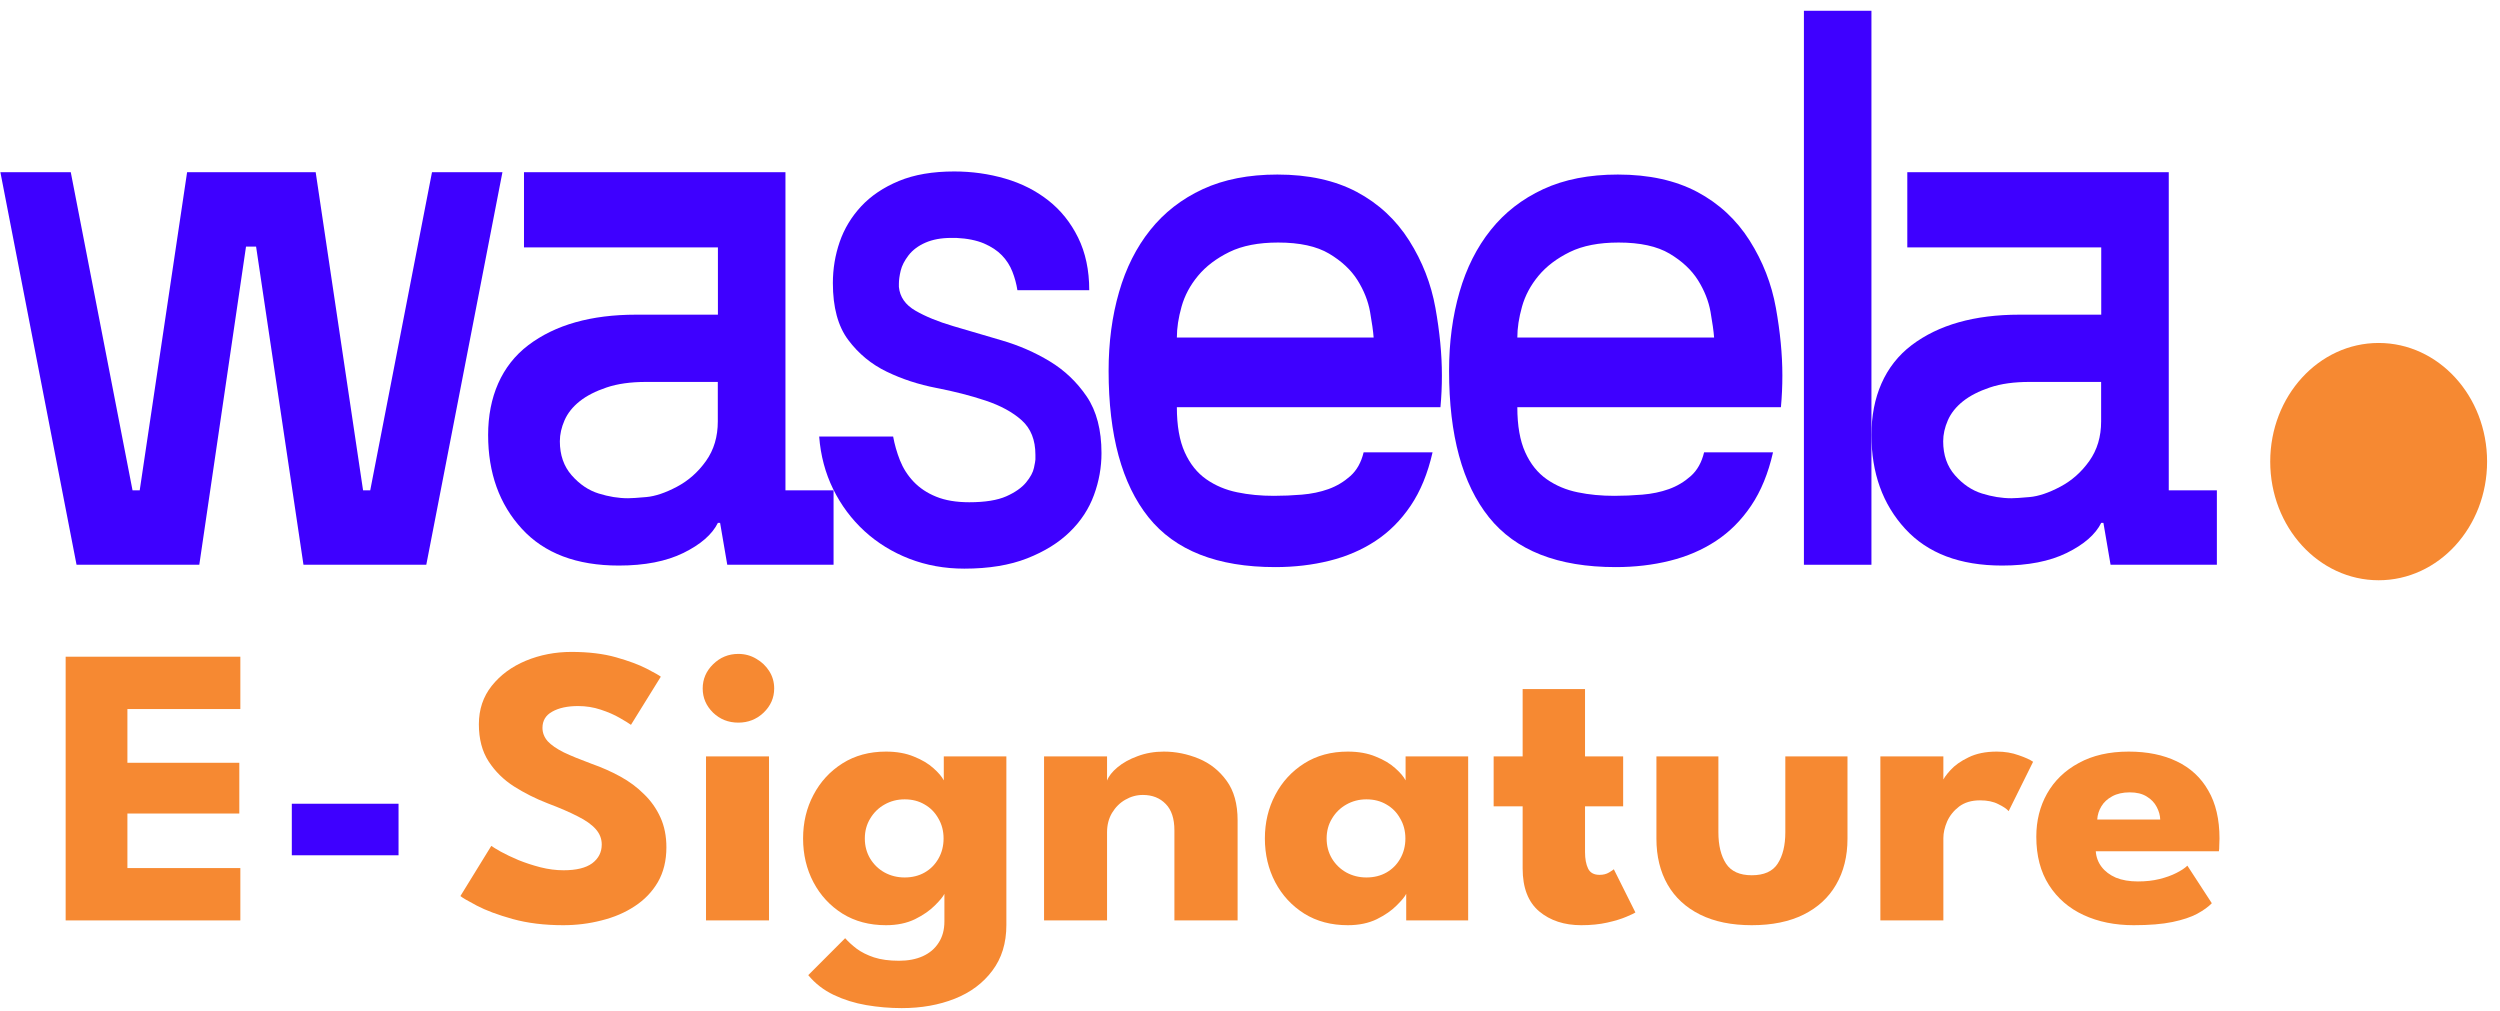 <svg width="188" height="76" viewBox="0 0 188 76" fill="none" xmlns="http://www.w3.org/2000/svg">
<path d="M37.783 12.95L32.057 42.47L22.821 42.47L19.258 18.545L18.5 18.545L14.987 42.47L5.756 42.47L0.029 12.95L5.322 12.95L9.967 36.875L10.506 36.875L14.07 12.95L23.739 12.95L27.303 36.875L27.841 36.875L32.486 12.95L37.783 12.95Z" fill="#3E00FF"/>
<path d="M53.987 23.663L53.987 18.605L39.404 18.605L39.404 12.95L59.066 12.95L59.066 36.875L62.684 36.875L62.684 42.47L54.69 42.47L54.151 39.318L53.987 39.318C53.554 40.191 52.691 40.943 51.395 41.58C50.099 42.216 48.48 42.53 46.536 42.53C43.366 42.53 40.934 41.61 39.244 39.765C37.55 37.92 36.707 35.567 36.707 32.712C36.707 29.856 37.714 27.486 39.732 25.955C41.75 24.428 44.451 23.663 47.835 23.663L53.991 23.663L53.987 23.663ZM53.987 28.721L48.585 28.721C47.433 28.721 46.442 28.858 45.614 29.138C44.787 29.417 44.111 29.761 43.589 30.178C43.065 30.596 42.687 31.073 42.453 31.606C42.218 32.144 42.101 32.669 42.101 33.185C42.101 34.217 42.398 35.068 42.991 35.744C43.585 36.419 44.26 36.875 45.017 37.111C45.774 37.348 46.512 37.468 47.23 37.468C47.48 37.468 47.941 37.438 48.608 37.378C49.276 37.318 50.041 37.06 50.904 36.604C51.766 36.148 52.496 35.503 53.089 34.669C53.683 33.834 53.979 32.845 53.979 31.692L53.979 28.716L53.987 28.721Z" fill="#3E00FF"/>
<path d="M67.597 21.577C67.668 22.329 68.085 22.927 68.839 23.362C69.596 23.8 70.541 24.187 71.677 24.523C72.812 24.858 74.026 25.22 75.322 25.594C76.618 25.972 77.824 26.497 78.941 27.172C80.057 27.847 80.982 28.729 81.724 29.821C82.462 30.914 82.832 32.333 82.832 34.075C82.832 35.145 82.645 36.199 82.266 37.227C81.888 38.259 81.287 39.184 80.455 39.992C79.628 40.805 78.554 41.472 77.243 41.988C75.927 42.504 74.354 42.762 72.516 42.762C71.04 42.762 69.662 42.513 68.382 42.018C67.106 41.523 65.978 40.827 65.005 39.937C64.034 39.042 63.249 37.992 62.656 36.784C62.062 35.576 61.711 34.255 61.602 32.827L67.164 32.827C67.273 33.421 67.441 34.019 67.675 34.612C67.91 35.206 68.249 35.743 68.702 36.221C69.155 36.698 69.721 37.077 70.404 37.352C71.087 37.631 71.918 37.769 72.89 37.769C74.077 37.769 75.006 37.618 75.674 37.322C76.341 37.025 76.833 36.676 77.161 36.281C77.485 35.885 77.684 35.52 77.754 35.18C77.824 34.844 77.863 34.634 77.863 34.556L77.863 34.199C77.863 33.09 77.52 32.225 76.837 31.61C76.154 30.995 75.244 30.501 74.108 30.122C72.972 29.744 71.739 29.43 70.408 29.172C69.077 28.914 67.832 28.509 66.68 27.95C65.529 27.396 64.564 26.6 63.791 25.568C63.015 24.536 62.632 23.108 62.632 21.284C62.632 20.213 62.804 19.181 63.144 18.192C63.487 17.199 64.026 16.308 64.763 15.513C65.501 14.722 66.446 14.085 67.601 13.608C68.753 13.13 70.138 12.894 71.758 12.894C73.09 12.894 74.37 13.074 75.592 13.431C76.817 13.788 77.895 14.335 78.831 15.07C79.768 15.805 80.514 16.734 81.072 17.865C81.63 18.996 81.911 20.317 81.911 21.822L76.509 21.822C76.435 21.345 76.31 20.88 76.13 20.424C75.951 19.968 75.689 19.56 75.346 19.203C75.002 18.846 74.553 18.549 73.995 18.308C73.437 18.072 72.742 17.93 71.915 17.891L71.536 17.891C70.779 17.891 70.131 18.012 69.592 18.248C69.053 18.485 68.628 18.803 68.323 19.198C68.019 19.594 67.82 19.981 67.73 20.36C67.64 20.738 67.597 21.065 67.597 21.34L67.597 21.577Z" fill="#3E00FF"/>
<path d="M96.061 13.126C98.403 13.126 100.39 13.565 102.03 14.433C103.669 15.306 104.981 16.528 105.972 18.093C106.963 19.663 107.619 21.345 107.943 23.151C108.267 24.957 108.431 26.652 108.431 28.238C108.431 29.034 108.396 29.826 108.322 30.621L88.5 30.621C88.5 32.01 88.699 33.141 89.094 34.014C89.488 34.887 90.03 35.563 90.713 36.04C91.397 36.517 92.173 36.844 93.036 37.02C93.899 37.201 94.82 37.287 95.792 37.287C96.475 37.287 97.178 37.257 97.9 37.197C98.622 37.137 99.285 36.999 99.898 36.78C100.511 36.56 101.058 36.233 101.546 35.799C102.033 35.365 102.365 34.767 102.545 34.014L107.729 34.014C107.369 35.601 106.819 36.939 106.081 38.031C105.344 39.124 104.461 40.005 103.435 40.68C102.408 41.356 101.257 41.85 99.976 42.168C98.696 42.487 97.338 42.646 95.897 42.646C91.541 42.646 88.364 41.394 86.365 38.896C84.367 36.397 83.367 32.728 83.367 27.886C83.367 25.744 83.629 23.77 84.152 21.964C84.671 20.157 85.456 18.601 86.502 17.293C87.544 15.986 88.859 14.962 90.444 14.227C92.029 13.492 93.903 13.126 96.061 13.126ZM103.298 25.387C103.263 24.91 103.173 24.269 103.029 23.452C102.884 22.639 102.568 21.843 102.084 21.069C101.596 20.295 100.886 19.633 99.949 19.074C99.012 18.519 97.736 18.239 96.116 18.239C94.64 18.239 93.415 18.476 92.443 18.953C91.471 19.431 90.686 20.024 90.093 20.738C89.499 21.452 89.086 22.226 88.852 23.061C88.617 23.895 88.5 24.669 88.5 25.383L103.298 25.383L103.298 25.387Z" fill="#3E00FF"/>
<path d="M121.664 13.126C124.006 13.126 125.993 13.565 127.633 14.433C129.272 15.306 130.584 16.528 131.575 18.093C132.566 19.663 133.222 21.345 133.546 23.151C133.87 24.957 134.034 26.652 134.034 28.238C134.034 29.034 133.999 29.826 133.925 30.621L114.103 30.621C114.103 32.01 114.302 33.141 114.697 34.014C115.091 34.887 115.633 35.563 116.317 36.04C117 36.517 117.776 36.844 118.639 37.02C119.502 37.201 120.423 37.287 121.395 37.287C122.078 37.287 122.781 37.257 123.503 37.197C124.225 37.137 124.888 36.999 125.501 36.78C126.114 36.56 126.661 36.233 127.149 35.799C127.636 35.365 127.968 34.767 128.148 34.014L133.332 34.014C132.972 35.601 132.422 36.939 131.684 38.031C130.947 39.124 130.064 40.005 129.038 40.68C128.011 41.356 126.86 41.85 125.579 42.168C124.303 42.487 122.941 42.646 121.5 42.646C117.144 42.646 113.967 41.394 111.968 38.896C109.97 36.397 108.97 32.728 108.97 27.886C108.97 25.744 109.232 23.77 109.755 21.964C110.274 20.157 111.059 18.601 112.105 17.293C113.147 15.986 114.462 14.962 116.047 14.227C117.632 13.492 119.506 13.126 121.664 13.126ZM128.901 25.387C128.866 24.91 128.776 24.269 128.632 23.452C128.487 22.639 128.171 21.843 127.687 21.069C127.199 20.295 126.489 19.633 125.552 19.074C124.615 18.519 123.339 18.239 121.719 18.239C120.243 18.239 119.018 18.476 118.046 18.953C117.074 19.431 116.289 20.024 115.696 20.738C115.103 21.452 114.689 22.226 114.455 23.061C114.22 23.895 114.103 24.669 114.103 25.383L128.901 25.383L128.901 25.387Z" fill="#3E00FF"/>
<path d="M135.654 0.81L140.732 0.81L140.732 42.47L135.654 42.47L135.654 0.81Z" fill="#3E00FF"/>
<path d="M158.013 23.663L158.013 18.605L143.429 18.605L143.429 12.95L163.091 12.95L163.091 36.875L166.709 36.875L166.709 42.47L158.715 42.47L158.177 39.318L158.013 39.318C157.579 40.191 156.717 40.943 155.421 41.58C154.125 42.216 152.505 42.53 150.561 42.53C147.391 42.53 144.96 41.61 143.269 39.765C141.575 37.92 140.732 35.567 140.732 32.712C140.732 29.856 141.739 27.486 143.757 25.955C145.775 24.428 148.477 23.663 151.861 23.663L158.017 23.663L158.013 23.663ZM158.013 28.721L152.61 28.721C151.459 28.721 150.467 28.858 149.64 29.138C148.812 29.417 148.137 29.761 147.614 30.178C147.091 30.596 146.712 31.073 146.478 31.606C146.244 32.144 146.127 32.669 146.127 33.185C146.127 34.217 146.423 35.068 147.017 35.744C147.61 36.419 148.285 36.875 149.043 37.111C149.8 37.348 150.538 37.468 151.256 37.468C151.506 37.468 151.966 37.438 152.634 37.378C153.301 37.318 154.066 37.06 154.929 36.604C155.792 36.148 156.522 35.503 157.115 34.669C157.708 33.834 158.005 32.845 158.005 31.692L158.005 28.716L158.013 28.721Z" fill="#3E00FF"/>
<path d="M178.517 26.346L178.888 26.346L179.291 26.371L179.706 26.421L180.065 26.483L180.458 26.582L180.861 26.706L181.243 26.855L181.516 26.979L181.788 27.116L181.973 27.215L182.213 27.364L182.519 27.562L182.813 27.786L182.955 27.897L183.129 28.046L183.282 28.183L183.434 28.332L183.554 28.443L183.631 28.53L183.718 28.617L184.012 28.952L184.089 29.051L184.209 29.2L184.307 29.337L184.437 29.523L184.59 29.759L184.721 29.97L184.841 30.18L184.939 30.367L185.026 30.54L185.135 30.764L185.266 31.061L185.364 31.31L185.484 31.645L185.626 32.116L185.735 32.563L185.8 32.898L185.866 33.295L185.92 33.816L185.942 34.176L185.942 34.958L185.909 35.417L185.855 35.901L185.757 36.459L185.637 36.956L185.506 37.402L185.386 37.75L185.255 38.072L185.168 38.271L185.026 38.581L184.993 38.581L184.993 38.556L184.95 38.531L184.819 38.395L184.699 38.283L184.546 38.122L184.427 38.01L184.307 37.886L184.187 37.775L184.045 37.626L183.925 37.514L183.772 37.353L183.652 37.241L183.511 37.092L183.391 36.98L183.26 36.844L183.173 36.757L183.02 36.608L182.911 36.496L182.791 36.385L182.66 36.248L182.573 36.161L182.431 36.025L182.311 35.901L182.202 35.802L182.104 35.839L181.843 35.926L181.646 35.963L181.385 35.963L181.21 35.926L181.101 35.864L181.003 35.752L180.938 35.628L180.905 35.491L180.894 35.417L180.894 35.318L180.905 35.256L180.741 35.293L180.622 35.305L180.512 35.305L180.36 35.28L180.229 35.231L180.098 35.144L180.022 35.057L179.946 34.921L179.902 34.821L179.869 34.697L179.858 34.61L179.858 34.424L179.88 34.263L179.891 34.213L179.782 34.201L179.618 34.139L179.509 34.064L179.411 33.965L179.335 33.829L179.302 33.717L179.291 33.543L179.313 33.332L179.368 33.109L179.302 33.084L179.193 33.01L179.084 32.898L178.986 32.724L178.943 32.575L178.932 32.513L178.932 32.377L178.964 32.191L179.084 31.905L179.215 31.694L179.313 31.558L179.411 31.434L179.433 31.384L179.248 31.235L179.128 31.148L178.801 30.9L178.321 30.54L177.961 30.267L177.721 30.094L177.471 29.957L177.078 29.771L176.882 29.721L176.697 29.721L176.544 29.759L176.38 29.858L176.271 29.97L176.184 30.106L176.13 30.23L176.097 30.404L176.097 30.64L176.141 30.888L176.206 31.086L176.26 31.186L176.369 31.297L176.555 31.446L176.729 31.558L176.882 31.645L176.86 31.657L176.653 31.57L176.413 31.434L176.228 31.285L176.173 31.248L176.075 31.248L175.912 31.285L175.77 31.347L175.661 31.421L175.563 31.521L175.465 31.694L175.41 31.881L175.377 32.091L175.377 32.34L175.421 32.526L175.497 32.662L175.595 32.774L175.759 32.91L175.912 33.01L176.042 33.084L175.999 33.096L175.792 32.997L175.617 32.886L175.53 32.811L175.486 32.799L175.388 32.873L175.323 32.935L175.225 33.109L175.181 33.258L175.17 33.332L175.17 33.605L175.225 33.866L175.301 34.064L175.388 34.188L175.486 34.312L175.628 34.449L175.737 34.536L175.704 34.548L175.53 34.449L175.41 34.362L175.257 34.226L175.214 34.176L175.181 34.176L175.072 34.461L175.039 34.623L175.028 34.722L175.028 34.871L175.061 35.082L175.116 35.243L175.181 35.38L175.29 35.541L175.41 35.69L175.541 35.826L175.693 35.988L175.846 36.124L176.021 36.273L176.315 36.496L176.479 36.608L176.762 36.794L177.122 37.005L177.492 37.204L177.907 37.402L178.223 37.539L178.463 37.638L178.746 37.725L179.193 37.824L179.324 38.097L179.455 38.333L179.629 38.631L179.782 38.879L179.924 39.102L180.251 39.586L180.371 39.76L180.469 39.896L180.589 40.07L180.72 40.244L180.818 40.38L180.938 40.542L181.33 41.063L181.461 41.224L181.537 41.323L181.635 41.447L181.766 41.621L181.93 41.82L181.973 41.869L181.963 41.907L181.657 42.068L181.363 42.204L181.101 42.316L180.731 42.453L180.251 42.589L179.847 42.676L179.379 42.738L179.073 42.763L178.397 42.763L177.972 42.725L177.558 42.663L177.165 42.577L176.773 42.465L176.293 42.291L176.184 42.242L176.173 42.204L176.315 41.919L176.468 41.609L176.62 41.311L176.74 41.063L176.871 40.802L177.024 40.492L177.449 39.636L177.623 39.288L177.787 38.953L177.929 38.668L178.038 38.445L178.103 38.333L178.245 38.221L178.441 38.06L178.605 37.936L178.615 37.911L178.43 37.861L178.125 37.737L177.71 37.551L177.362 37.377L177.122 37.253L176.947 37.154L176.653 36.98L176.391 36.807L176.206 36.683L176.042 36.559L175.857 36.41L175.715 36.285L175.541 36.124L175.41 35.988L175.334 35.913L175.301 35.901L175.236 36.174L175.214 36.372L175.094 36.534L174.963 36.707L174.865 36.844L174.734 37.018L174.636 37.154L174.494 37.34L174.374 37.502L174.276 37.638L174.145 37.812L174.047 37.948L173.905 38.134L173.807 38.271L173.666 38.457L173.567 38.593L173.426 38.78L173.328 38.916L173.186 39.102L173.088 39.239L172.979 39.388L172.946 39.437L172.924 39.437L172.804 39.239L172.673 39.015L172.532 38.755L172.401 38.494L172.248 38.159L172.107 37.812L171.987 37.477L171.845 37.018L171.725 36.521L171.638 36.062L171.583 35.665L171.54 35.194L171.518 34.734L171.518 34.337L171.54 33.916L171.572 33.543L171.627 33.121L171.725 32.588L171.834 32.141L171.976 31.669L172.096 31.334L172.194 31.086L172.292 30.851L172.423 30.578L172.521 30.379L172.695 30.056L172.772 29.932L172.902 29.721L173.044 29.51L173.164 29.337L173.262 29.213L173.36 29.076L173.535 28.865L173.84 28.518L173.96 28.406L174.036 28.319L174.189 28.183L174.32 28.059L174.527 27.885L174.712 27.736L174.985 27.538L175.29 27.339L175.541 27.19L175.792 27.054L176.13 26.892L176.5 26.743L176.827 26.632L177.133 26.545L177.591 26.445L178.027 26.384L178.288 26.359L178.517 26.346Z" fill="#F68932"/>
<path d="M181.787 29.886L181.874 29.886L182.005 29.923L182.092 29.972L182.212 30.084L182.299 30.221L182.354 30.357L182.387 30.494L182.397 30.605L182.397 30.742L182.365 30.977L182.332 31.077L182.234 31.201L182.049 31.362L181.885 31.486L181.656 31.648L181.482 31.759L181.231 31.896L180.947 32.032L180.762 32.107L180.893 32.069L181.155 31.97L181.449 31.834L181.678 31.709L181.918 31.561L182.168 31.387L182.343 31.25L182.376 31.226L182.485 31.238L182.659 31.3L182.812 31.387L182.91 31.474L182.997 31.573L183.073 31.722L183.117 31.908L183.117 32.181L183.073 32.392L183.041 32.466L182.823 32.615L182.605 32.752L182.343 32.888L182.049 33.012L181.787 33.099L181.46 33.174L181.743 33.136L182.005 33.074L182.332 32.963L182.692 32.801L183.052 32.603L183.084 32.615L183.172 32.826L183.215 32.975L183.226 33.05L183.226 33.31L183.204 33.422L183.161 33.484L182.964 33.645L182.725 33.819L182.528 33.943L182.365 34.03L182.43 34.017L182.648 33.918L182.932 33.757L183.182 33.596L183.226 33.583L183.313 33.658L183.411 33.794L183.455 33.955L183.466 34.166L183.444 34.34L183.4 34.477L183.346 34.588L183.259 34.65L182.975 34.774L182.746 34.836L182.67 34.849L182.419 34.849L182.288 34.812L182.212 34.762L182.147 34.65L182.114 34.514L182.114 34.415L182.136 34.291L182.19 34.129L182.223 34.042L182.125 34.067L181.863 34.154L181.656 34.191L181.536 34.191L181.373 34.154L181.253 34.08L181.165 33.968L181.111 33.856L181.078 33.67L181.078 33.546L181.111 33.335L181.176 33.149L181.187 33.112L180.958 33.112L180.795 33.074L180.664 33L180.566 32.901L180.522 32.789L180.511 32.727L180.511 32.59L180.555 32.367L180.62 32.169L180.664 32.069L180.566 32.057L180.424 31.995L180.326 31.92L180.261 31.858L180.195 31.747L180.151 31.598L180.151 31.461L180.195 31.3L180.304 31.064L180.435 30.866L180.555 30.717L180.609 30.655L180.893 30.456L181.329 30.158L181.569 29.997L181.732 29.898L181.787 29.886Z" fill="#F68932"/>
<path d="M179.486 28.981L179.944 28.981L180.195 29.018L180.457 29.08L180.576 29.117L180.969 29.08L181.405 29.08L181.612 29.105L181.787 29.167L181.885 29.241L181.939 29.341L181.939 29.44L181.885 29.589L181.808 29.713L181.623 29.862L181.449 29.986L181.307 30.085L181.165 30.16L180.991 30.209L180.827 30.234L180.5 30.234L180.413 30.184L179.944 29.825L179.791 29.713L179.334 29.365L179.159 29.241L178.996 29.117L178.963 29.08L179.017 29.055L179.366 28.993L179.486 28.981Z" fill="#F68932"/>
<path d="M187.029 34.713C187.029 39.64 183.379 43.635 178.875 43.635C174.372 43.635 170.721 39.64 170.721 34.713C170.721 29.785 174.372 25.791 178.875 25.791C183.379 25.791 187.029 29.785 187.029 34.713Z" fill="#F68932"/>
<path d="M4.937 49.384L18.074 49.384L18.074 53.32L9.581 53.32L9.581 57.361L17.996 57.361L17.996 61.177L9.581 61.177L9.581 65.279L18.074 65.279L18.074 69.215L4.937 69.215L4.937 49.384Z" fill="#F68932"/>
<path d="M21.944 64.317L21.944 60.441L29.97 60.441L29.97 64.317L21.944 64.317Z" fill="#3E00FF"/>
<path d="M42.976 49.024C44.254 49.024 45.371 49.159 46.327 49.429C47.282 49.7 48.051 49.985 48.633 50.286C49.215 50.586 49.568 50.786 49.693 50.887L47.449 54.507C47.282 54.387 46.997 54.212 46.592 53.981C46.197 53.751 45.724 53.546 45.173 53.365C44.633 53.185 44.067 53.095 43.475 53.095C42.675 53.095 42.026 53.235 41.527 53.516C41.039 53.786 40.794 54.192 40.794 54.733C40.794 55.103 40.924 55.439 41.184 55.739C41.454 56.029 41.859 56.31 42.4 56.58C42.95 56.841 43.646 57.126 44.488 57.437C45.257 57.707 45.978 58.028 46.654 58.398C47.329 58.769 47.921 59.209 48.43 59.72C48.95 60.221 49.36 60.802 49.661 61.463C49.963 62.124 50.113 62.875 50.113 63.716C50.113 64.718 49.9 65.589 49.474 66.33C49.048 67.061 48.467 67.667 47.729 68.148C47.002 68.629 46.171 68.984 45.236 69.215C44.311 69.455 43.35 69.575 42.353 69.575C40.94 69.575 39.672 69.42 38.55 69.109C37.439 68.799 36.54 68.463 35.855 68.103C35.169 67.742 34.759 67.502 34.623 67.382L36.945 63.611C37.07 63.701 37.309 63.846 37.662 64.047C38.026 64.247 38.467 64.457 38.987 64.678C39.506 64.888 40.057 65.068 40.639 65.219C41.231 65.369 41.813 65.444 42.384 65.444C43.34 65.444 44.057 65.269 44.535 64.918C45.012 64.558 45.251 64.087 45.251 63.506C45.251 63.075 45.101 62.69 44.799 62.349C44.498 62.009 44.046 61.688 43.444 61.388C42.841 61.077 42.088 60.752 41.184 60.411C40.28 60.061 39.434 59.635 38.644 59.134C37.865 58.633 37.231 58.008 36.743 57.256C36.255 56.505 36.011 55.574 36.011 54.462C36.011 53.35 36.333 52.389 36.977 51.578C37.631 50.757 38.488 50.126 39.548 49.685C40.618 49.244 41.761 49.024 42.976 49.024Z" fill="#F68932"/>
<path d="M53.092 69.215L53.092 56.881L57.829 56.881L57.829 69.215L53.092 69.215ZM55.523 54.342C54.775 54.342 54.141 54.092 53.622 53.591C53.102 53.08 52.843 52.474 52.843 51.773C52.843 51.072 53.102 50.466 53.622 49.955C54.152 49.434 54.785 49.174 55.523 49.174C56.011 49.174 56.458 49.294 56.863 49.535C57.268 49.765 57.596 50.075 57.845 50.466C58.094 50.857 58.219 51.292 58.219 51.773C58.219 52.474 57.954 53.08 57.424 53.591C56.894 54.092 56.261 54.342 55.523 54.342Z" fill="#F68932"/>
<path d="M67.809 75.81C66.916 75.81 66.028 75.734 65.145 75.584C64.272 75.434 63.456 75.179 62.698 74.818C61.94 74.457 61.301 73.962 60.781 73.331L63.555 70.552C63.794 70.822 64.085 71.087 64.428 71.348C64.781 71.608 65.212 71.823 65.721 71.994C66.241 72.164 66.869 72.249 67.607 72.249C68.292 72.249 68.89 72.134 69.399 71.904C69.908 71.673 70.303 71.338 70.583 70.897C70.874 70.456 71.019 69.921 71.019 69.29L71.019 68.989L75.679 68.989L75.679 69.56C75.679 70.922 75.326 72.069 74.619 73C73.923 73.932 72.983 74.633 71.799 75.103C70.614 75.574 69.284 75.81 67.809 75.81ZM71.019 69.215L71.019 67.216C70.926 67.417 70.687 67.707 70.303 68.088C69.929 68.468 69.43 68.814 68.807 69.124C68.183 69.425 67.456 69.575 66.625 69.575C65.378 69.575 64.287 69.285 63.352 68.704C62.417 68.113 61.69 67.327 61.171 66.345C60.651 65.354 60.392 64.257 60.392 63.055C60.392 61.853 60.651 60.762 61.171 59.78C61.69 58.789 62.417 57.998 63.352 57.407C64.287 56.816 65.378 56.52 66.625 56.52C67.425 56.52 68.126 56.645 68.729 56.896C69.331 57.136 69.82 57.427 70.194 57.767C70.568 58.098 70.827 58.403 70.973 58.684L70.973 56.881L75.679 56.881L75.679 69.215L71.019 69.215ZM65.035 63.055C65.035 63.616 65.171 64.122 65.441 64.573C65.711 65.013 66.069 65.359 66.516 65.609C66.973 65.859 67.477 65.985 68.028 65.985C68.599 65.985 69.103 65.859 69.539 65.609C69.975 65.359 70.318 65.013 70.568 64.573C70.827 64.122 70.957 63.616 70.957 63.055C70.957 62.494 70.827 61.994 70.568 61.553C70.318 61.102 69.975 60.752 69.539 60.501C69.103 60.241 68.599 60.111 68.028 60.111C67.477 60.111 66.973 60.241 66.516 60.501C66.069 60.752 65.711 61.102 65.441 61.553C65.171 61.994 65.035 62.494 65.035 63.055Z" fill="#F68932"/>
<path d="M87.52 56.52C88.413 56.52 89.286 56.696 90.138 57.046C90.99 57.397 91.691 57.952 92.242 58.714C92.792 59.465 93.068 60.456 93.068 61.688L93.068 69.215L88.315 69.215L88.315 62.439C88.315 61.558 88.097 60.897 87.66 60.456C87.224 60.006 86.653 59.78 85.946 59.78C85.478 59.78 85.037 59.9 84.621 60.141C84.216 60.371 83.884 60.702 83.624 61.132C83.375 61.553 83.25 62.039 83.25 62.59L83.25 69.215L78.513 69.215L78.513 56.881L83.25 56.881L83.25 58.699C83.375 58.368 83.635 58.038 84.029 57.707C84.434 57.367 84.938 57.086 85.541 56.866C86.154 56.635 86.814 56.52 87.52 56.52Z" fill="#F68932"/>
<path d="M105.747 69.215L105.747 67.216C105.654 67.417 105.415 67.707 105.03 68.088C104.656 68.468 104.158 68.814 103.534 69.124C102.911 69.425 102.184 69.575 101.353 69.575C100.106 69.575 99.015 69.285 98.08 68.704C97.145 68.113 96.418 67.327 95.898 66.345C95.379 65.354 95.119 64.257 95.119 63.055C95.119 61.853 95.379 60.762 95.898 59.78C96.418 58.789 97.145 57.998 98.08 57.407C99.015 56.816 100.106 56.52 101.353 56.52C102.152 56.52 102.854 56.645 103.456 56.896C104.059 57.136 104.547 57.427 104.921 57.767C105.295 58.098 105.555 58.403 105.7 58.684L105.7 56.881L110.406 56.881L110.406 69.215L105.747 69.215ZM99.763 63.055C99.763 63.616 99.898 64.122 100.168 64.573C100.438 65.013 100.797 65.359 101.243 65.609C101.701 65.859 102.204 65.985 102.755 65.985C103.326 65.985 103.83 65.859 104.267 65.609C104.703 65.359 105.046 65.013 105.295 64.573C105.555 64.122 105.685 63.616 105.685 63.055C105.685 62.494 105.555 61.994 105.295 61.553C105.046 61.102 104.703 60.752 104.267 60.501C103.83 60.241 103.326 60.111 102.755 60.111C102.204 60.111 101.701 60.241 101.243 60.501C100.797 60.752 100.438 61.102 100.168 61.553C99.898 61.994 99.763 62.494 99.763 63.055Z" fill="#F68932"/>
<path d="M112.322 56.881L114.503 56.881L114.503 51.818L119.194 51.818L119.194 56.881L122.061 56.881L122.061 60.636L119.194 60.636L119.194 64.077C119.194 64.588 119.272 65.003 119.428 65.324C119.583 65.634 119.869 65.789 120.285 65.789C120.565 65.789 120.804 65.729 121.002 65.609C121.199 65.489 121.318 65.409 121.36 65.369L122.981 68.614C122.908 68.674 122.679 68.784 122.295 68.944C121.921 69.104 121.443 69.25 120.861 69.38C120.28 69.51 119.63 69.575 118.913 69.575C117.636 69.575 116.581 69.23 115.75 68.538C114.919 67.838 114.503 66.761 114.503 65.309L114.503 60.636L112.322 60.636L112.322 56.881Z" fill="#F68932"/>
<path d="M129.223 62.59C129.223 63.571 129.415 64.357 129.799 64.948C130.184 65.529 130.828 65.819 131.732 65.819C132.656 65.819 133.306 65.529 133.68 64.948C134.064 64.357 134.256 63.571 134.256 62.59L134.256 56.881L138.931 56.881L138.931 63.07C138.931 64.392 138.645 65.544 138.074 66.525C137.513 67.497 136.697 68.248 135.627 68.779C134.557 69.31 133.259 69.575 131.732 69.575C130.215 69.575 128.921 69.31 127.851 68.779C126.781 68.248 125.966 67.497 125.405 66.525C124.844 65.544 124.563 64.392 124.563 63.07L124.563 56.881L129.223 56.881L129.223 62.59Z" fill="#F68932"/>
<path d="M146.141 69.215L141.404 69.215L141.404 56.881L146.141 56.881L146.141 58.789L146.064 58.789C146.147 58.558 146.349 58.268 146.671 57.917C146.993 57.557 147.445 57.236 148.027 56.956C148.609 56.666 149.32 56.52 150.162 56.52C150.754 56.52 151.3 56.61 151.798 56.791C152.297 56.961 152.66 57.126 152.889 57.286L151.05 60.997C150.905 60.827 150.645 60.651 150.271 60.471C149.907 60.281 149.45 60.186 148.9 60.186C148.266 60.186 147.741 60.341 147.326 60.651C146.921 60.962 146.619 61.338 146.422 61.778C146.235 62.219 146.141 62.635 146.141 63.025L146.141 69.215Z" fill="#F68932"/>
<path d="M157.603 64.017C157.634 64.457 157.779 64.848 158.039 65.188C158.299 65.529 158.657 65.799 159.114 66C159.582 66.19 160.132 66.285 160.766 66.285C161.369 66.285 161.909 66.225 162.387 66.105C162.875 65.985 163.296 65.834 163.649 65.654C164.013 65.474 164.293 65.289 164.491 65.098L166.329 67.923C166.07 68.193 165.701 68.458 165.223 68.719C164.755 68.969 164.137 69.174 163.369 69.335C162.6 69.495 161.628 69.575 160.454 69.575C159.042 69.575 157.785 69.32 156.683 68.809C155.582 68.298 154.715 67.547 154.081 66.555C153.447 65.564 153.13 64.352 153.13 62.92C153.13 61.718 153.4 60.636 153.941 59.675C154.491 58.704 155.286 57.937 156.325 57.377C157.364 56.806 158.616 56.52 160.08 56.52C161.473 56.52 162.678 56.766 163.696 57.256C164.724 57.747 165.514 58.478 166.064 59.45C166.625 60.411 166.906 61.613 166.906 63.055C166.906 63.135 166.901 63.296 166.89 63.536C166.89 63.776 166.88 63.937 166.859 64.017L157.603 64.017ZM162.449 61.628C162.439 61.307 162.35 60.992 162.184 60.682C162.018 60.361 161.769 60.101 161.436 59.9C161.104 59.69 160.678 59.585 160.158 59.585C159.639 59.585 159.197 59.685 158.834 59.885C158.481 60.076 158.21 60.326 158.023 60.636C157.836 60.947 157.733 61.278 157.712 61.628L162.449 61.628Z" fill="#F68932"/>
</svg>
